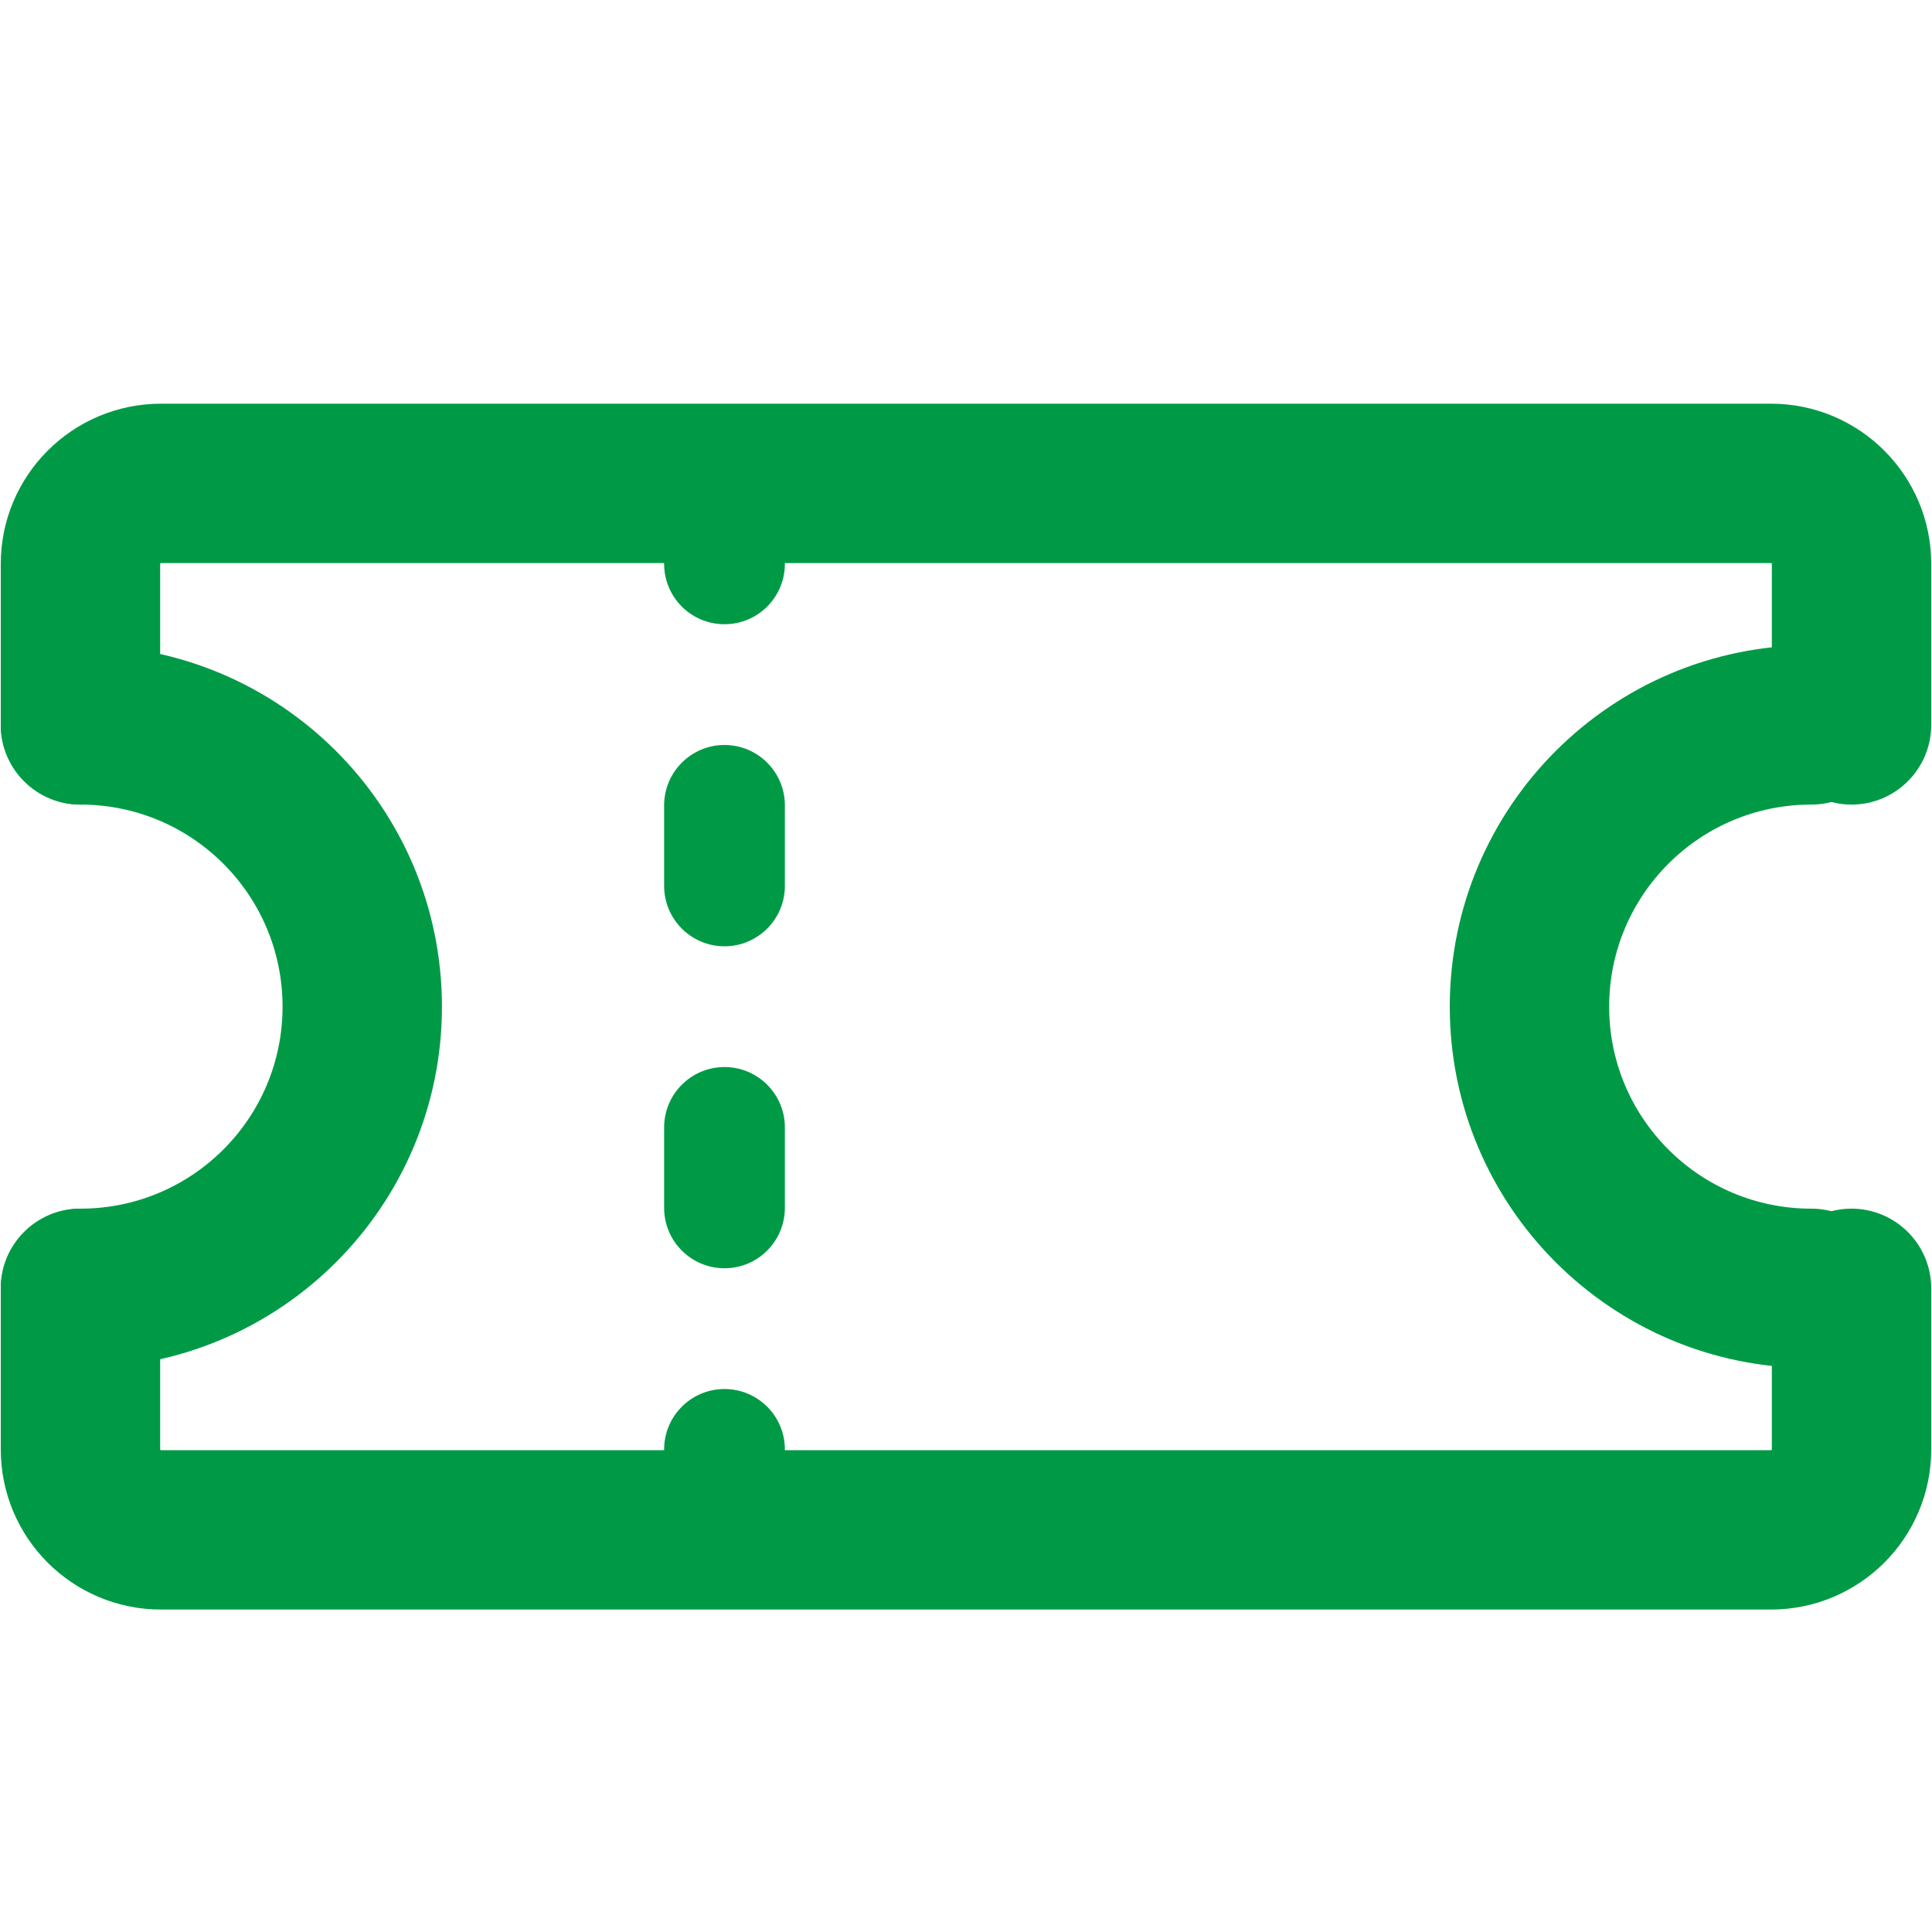 <svg xmlns="http://www.w3.org/2000/svg" fill="none" viewBox="0.5 0.89 20 20">
<g id="7409222_voucher_icon" clip-path="url(#clip0_196_12896)">
<g id="Voucher">
<path id="Rectangle 23 (Stroke)" d="M2.167 5.169C1.306 5.169 0.608 5.867 0.608 6.727V8.394C0.608 8.794 0.933 9.119 1.333 9.119C1.734 9.119 2.058 8.794 2.058 8.394V6.727C2.058 6.668 2.107 6.619 2.167 6.619H18.833C18.893 6.619 18.942 6.668 18.942 6.727V8.394C18.942 8.794 19.266 9.119 19.667 9.119C20.067 9.119 20.392 8.794 20.392 8.394V6.727C20.392 5.867 19.694 5.169 18.833 5.169H2.167ZM2.058 14.227C2.058 13.827 1.734 13.502 1.333 13.502C0.933 13.502 0.608 13.827 0.608 14.227V15.894C0.608 16.755 1.306 17.452 2.167 17.452H18.833C19.694 17.452 20.392 16.755 20.392 15.894V14.227C20.392 13.827 20.067 13.502 19.667 13.502C19.266 13.502 18.942 13.827 18.942 14.227V15.894C18.942 15.954 18.893 16.002 18.833 16.002H2.167C2.107 16.002 2.058 15.954 2.058 15.894V14.227Z" fill="#009A46" stroke="#009A46" stroke-width="0.2"/>
<path id="Ellipse 10 (Stroke)" d="M17.058 11.311C17.058 10.1 18.04 9.119 19.25 9.119C19.65 9.119 19.975 8.794 19.975 8.394C19.975 7.994 19.65 7.669 19.25 7.669C17.239 7.669 15.608 9.299 15.608 11.311C15.608 13.322 17.239 14.952 19.25 14.952C19.65 14.952 19.975 14.628 19.975 14.227C19.975 13.827 19.65 13.502 19.25 13.502C18.04 13.502 17.058 12.521 17.058 11.311Z" fill="#009A46" stroke="#009A46" stroke-width="0.2"/>
<path id="Ellipse 11 (Stroke)" d="M1.333 7.669C0.933 7.669 0.608 7.994 0.608 8.394C0.608 8.794 0.933 9.119 1.333 9.119C2.544 9.119 3.525 10.1 3.525 11.311C3.525 12.521 2.544 13.502 1.333 13.502C0.933 13.502 0.608 13.827 0.608 14.227C0.608 14.628 0.933 14.952 1.333 14.952C3.344 14.952 4.975 13.322 4.975 11.311C4.975 9.299 3.344 7.669 1.333 7.669Z" fill="#009A46" stroke="#009A46" stroke-width="0.2"/>
<path id="Vector 28 (Stroke)" fill-rule="evenodd" clip-rule="evenodd" d="M8 15.269C8.345 15.269 8.625 15.549 8.625 15.894V16.727C8.625 17.073 8.345 17.352 8 17.352C7.655 17.352 7.375 17.073 7.375 16.727V15.894C7.375 15.549 7.655 15.269 8 15.269Z" fill="#009A46"/>
<path id="Vector 29 (Stroke)" fill-rule="evenodd" clip-rule="evenodd" d="M8 11.936C8.345 11.936 8.625 12.216 8.625 12.561V13.394C8.625 13.739 8.345 14.019 8 14.019C7.655 14.019 7.375 13.739 7.375 13.394V12.561C7.375 12.216 7.655 11.936 8 11.936Z" fill="#009A46"/>
<path id="Vector 30 (Stroke)" fill-rule="evenodd" clip-rule="evenodd" d="M8 8.602C8.345 8.602 8.625 8.882 8.625 9.227V10.061C8.625 10.406 8.345 10.686 8 10.686C7.655 10.686 7.375 10.406 7.375 10.061V9.227C7.375 8.882 7.655 8.602 8 8.602Z" fill="#009A46"/>
<path id="Vector 31 (Stroke)" fill-rule="evenodd" clip-rule="evenodd" d="M8 5.269C8.345 5.269 8.625 5.549 8.625 5.894V6.727C8.625 7.073 8.345 7.352 8 7.352C7.655 7.352 7.375 7.073 7.375 6.727V5.894C7.375 5.549 7.655 5.269 8 5.269Z" fill="#009A46"/>
</g>
</g>
<defs>
<clipPath id="clip0_196_12896">
<rect width="20" height="20" fill="white" transform="translate(0.5 0.894)"/>
</clipPath>
</defs>
</svg>